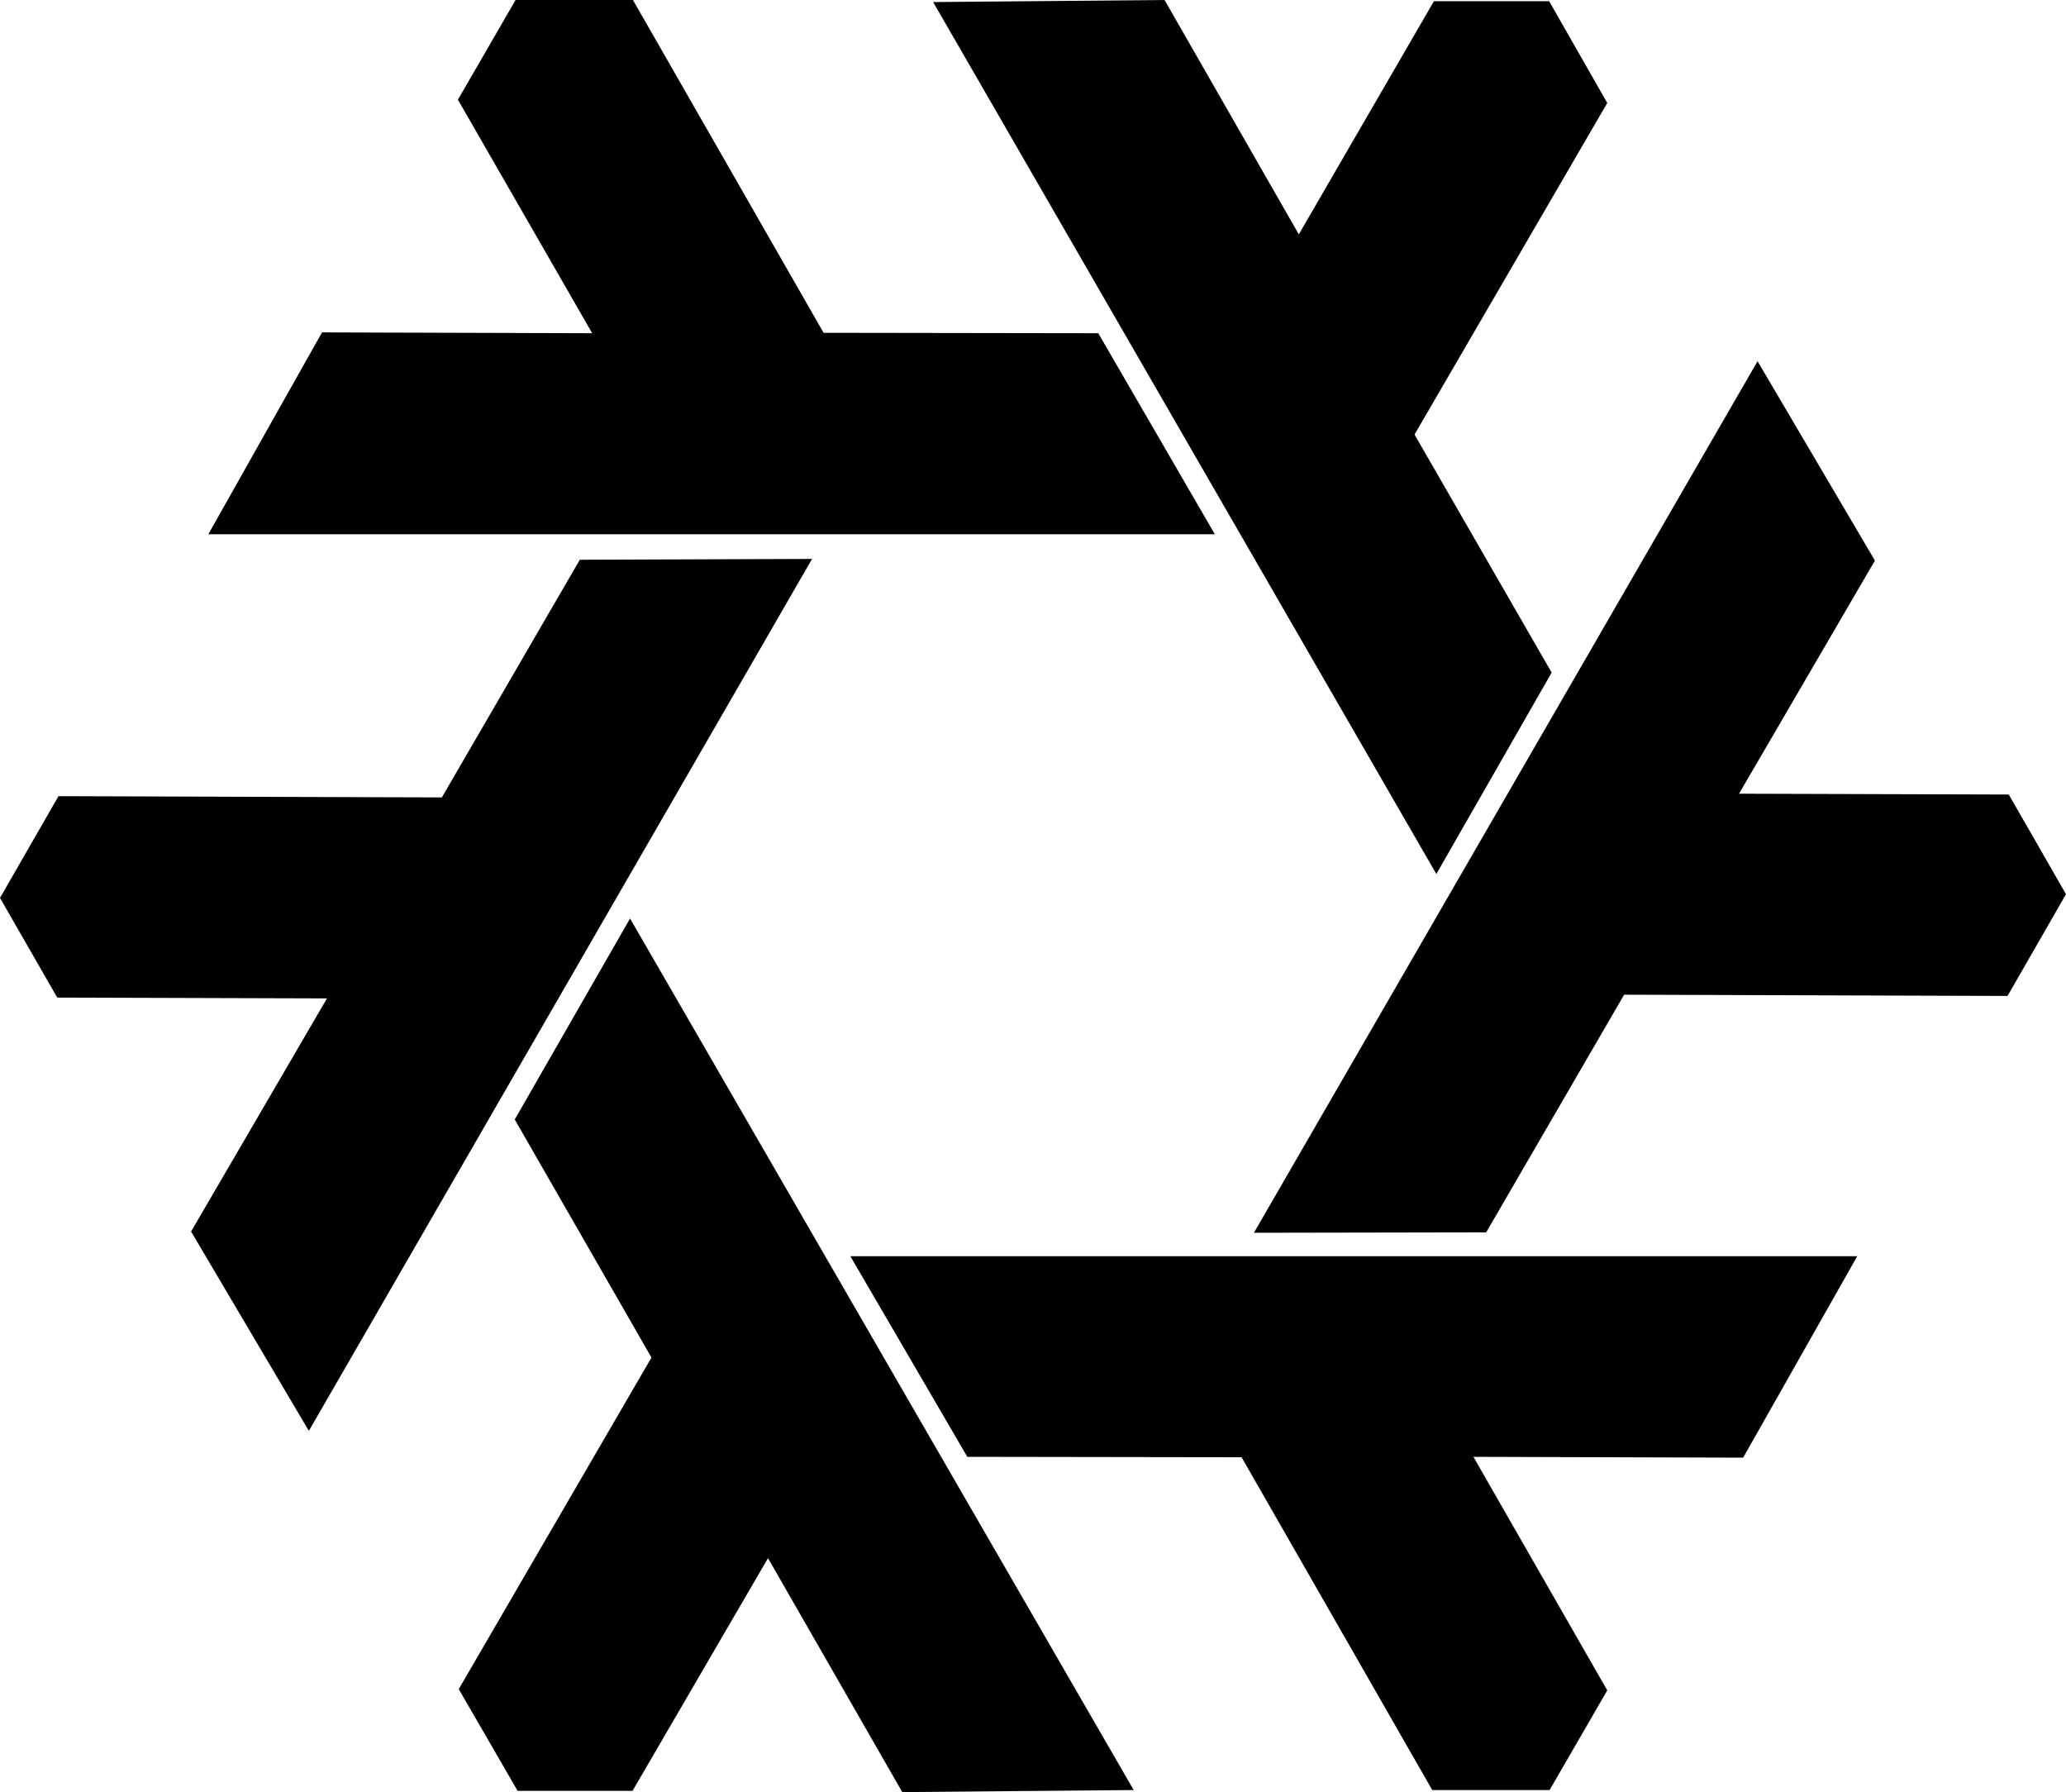 <svg viewBox="0 0 501.7 435.1" xmlns="http://www.w3.org/2000/svg">
  <path d="M153 223l122.3 211.6-56.2.5-32.6-56.8-32.9 56.5h-27.9l-14.3-24.7 46.8-80.5-33.2-57.8z M197.2 135.7L75 347.4 46.4 299l33-56.6-65.5-.2L0 218l14.2-24.7 93.1.3 33.5-57.7zm9.3 169.3H451l-27.7 48.9-65.5-.2 32.5 56.7-14 24.2h-28.5l-46.3-80.8-66.6-.1zm142.3-92.8L226.6.5l56.2-.5 32.6 56.9L348.2.3h28L390.3 25l-46.8 80.5 33.3 57.8z M153 223l122.3 211.6-56.2.5-32.6-56.8-32.9 56.5h-27.9l-14.3-24.7 46.8-80.5-33.2-57.8zm142-93.3H50.6l27.6-49 65.6.2-32.6-56.7 14-24.2h28.5L200 80.8l66.7.1zm9.5 169.6L426.8 87.7l28.5 48.4-33 56.6 65.5.2 13.9 24.2-14.2 24.7-93.1-.3-33.5 57.7z" />
</svg>
